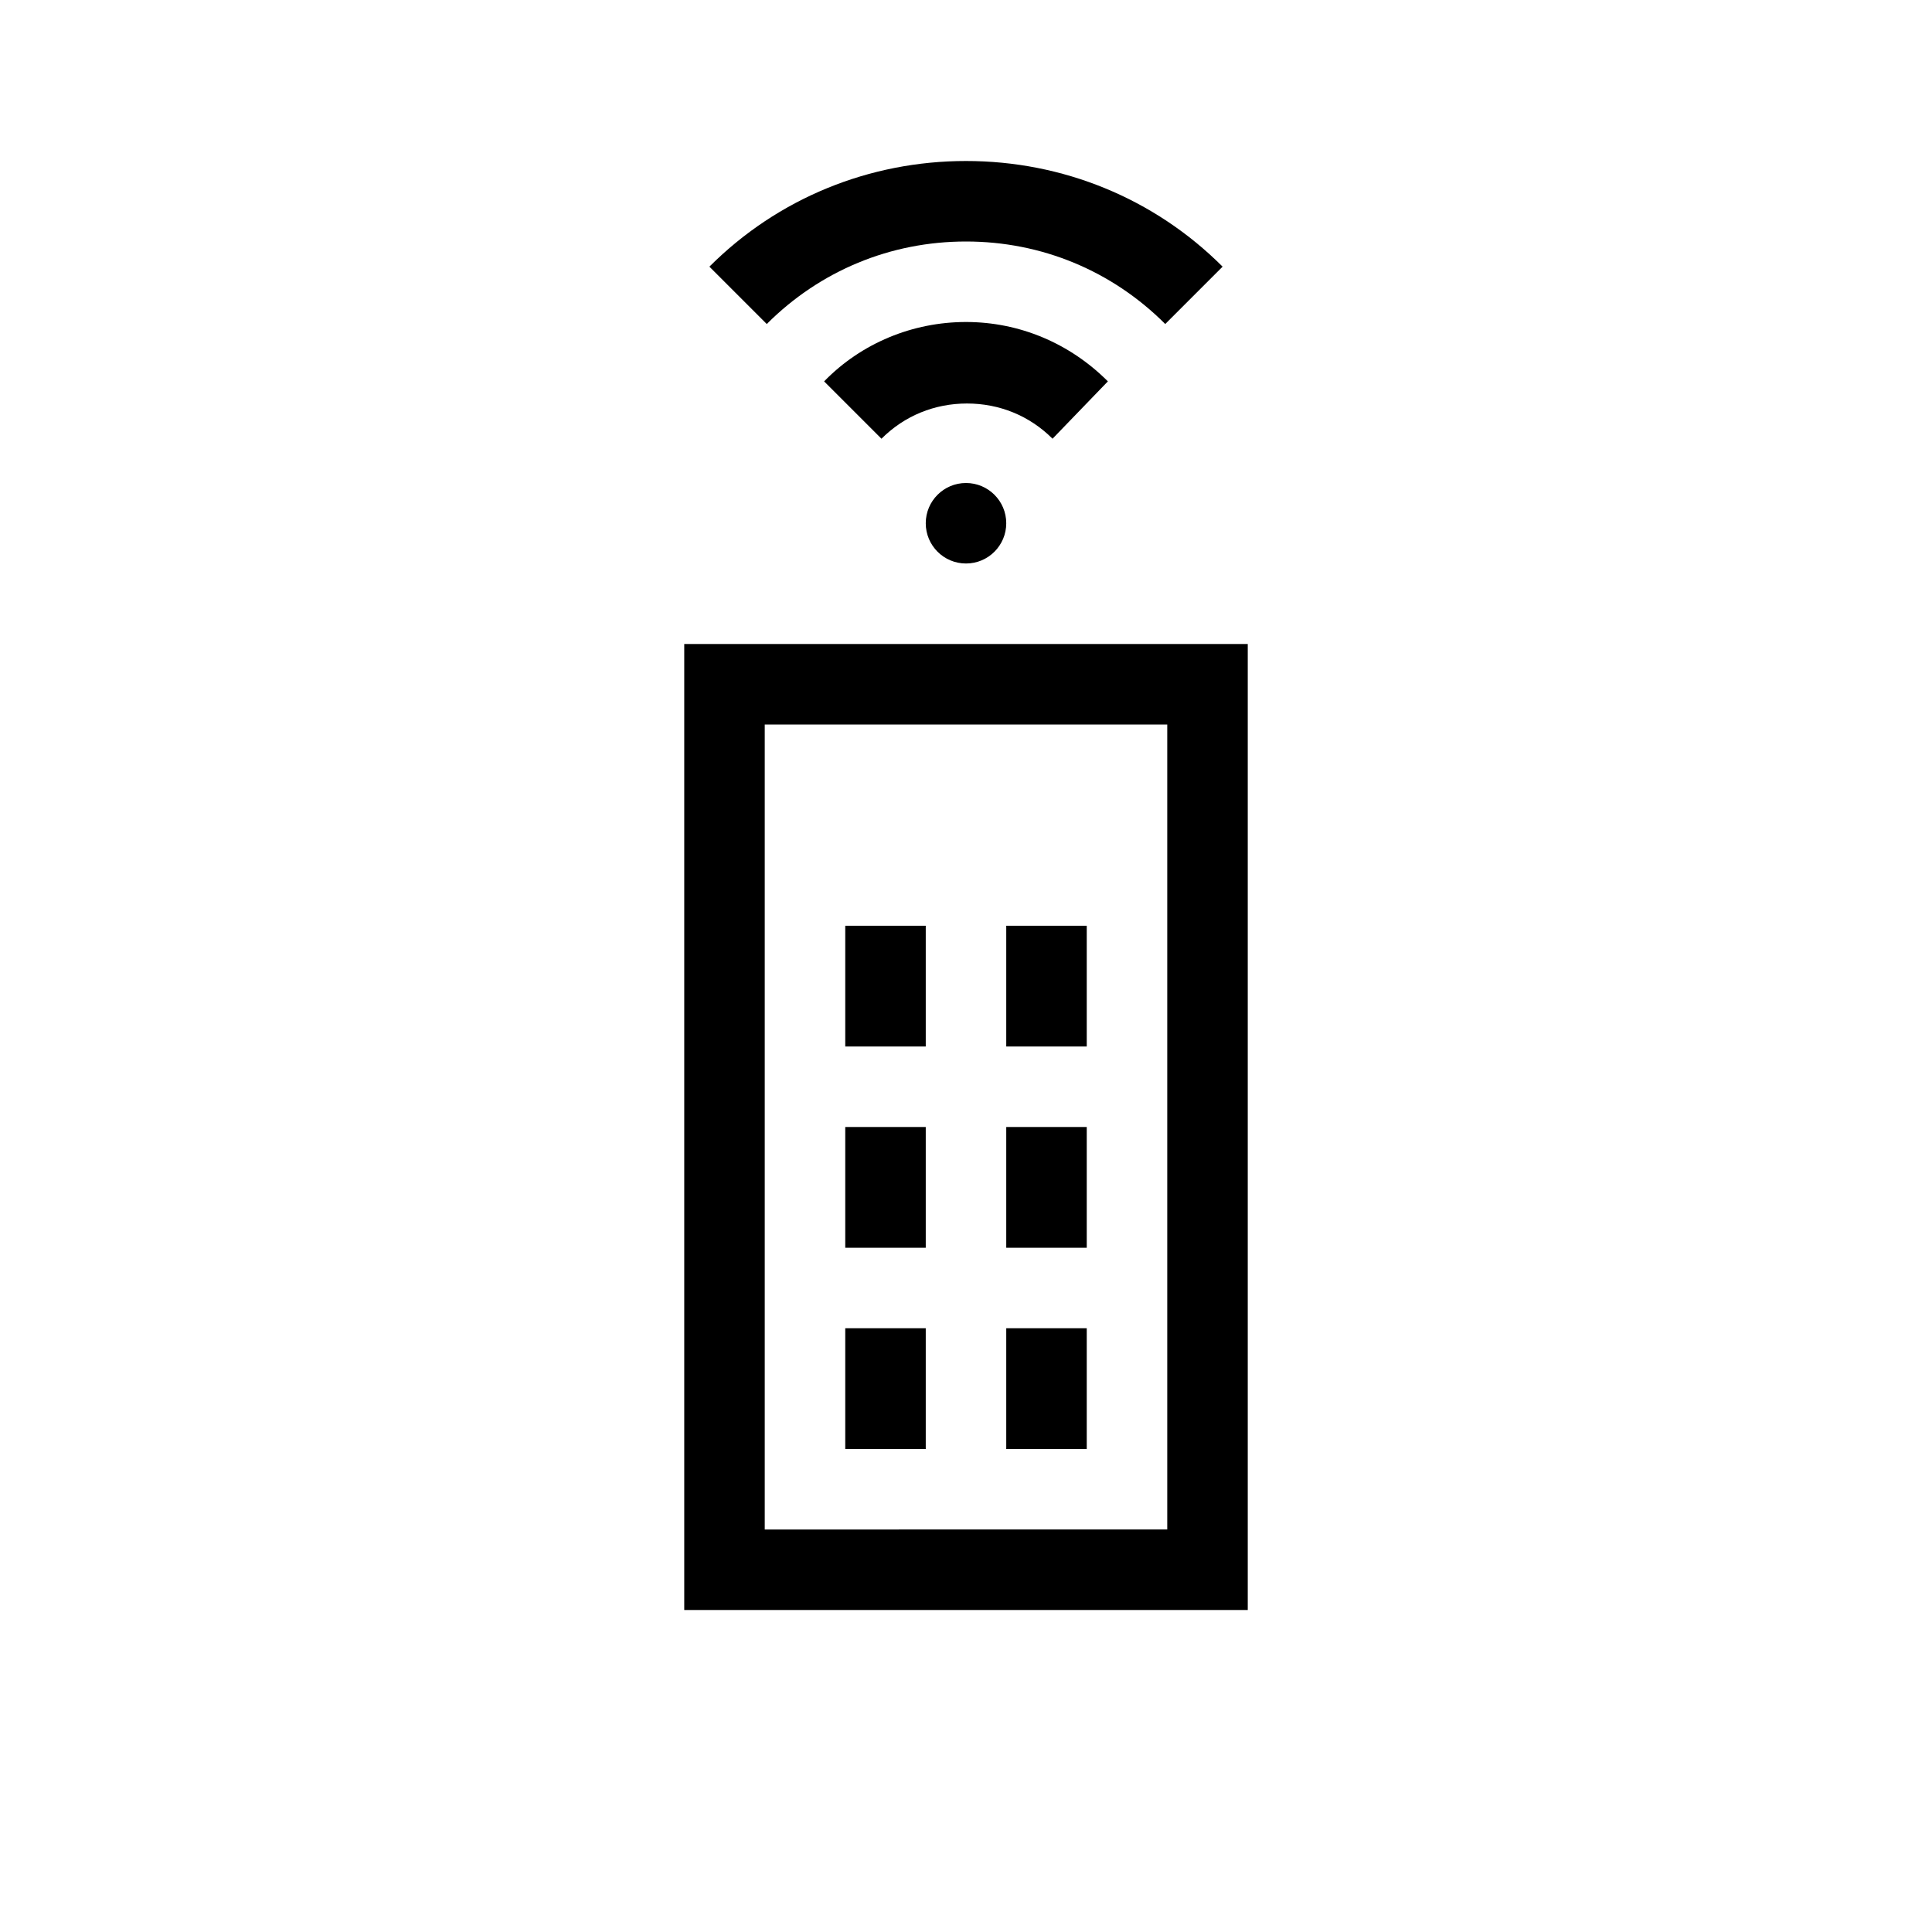 <?xml version="1.0" encoding="UTF-8"?>
<svg xmlns="http://www.w3.org/2000/svg" viewBox="0 0 192 192"><circle cx="96" cy="52" r="4" fill="rgba(0,0,0,1)"/><path d="M96 24c7.5 0 14.5 2.9 19.8 8.2l5.7-5.7C114.7 19.7 105.6 16 96 16s-18.7 3.7-25.5 10.5l5.7 5.7C81.5 26.9 88.5 24 96 24z" fill="rgba(0,0,0,1)"/><path d="M110.1 37.9c-3.8-3.8-8.8-5.9-14.1-5.9s-10.4 2.1-14.1 5.9l5.7 5.7c2.3-2.3 5.3-3.5 8.5-3.5s6.2 1.2 8.5 3.5l5.5-5.7zM68 64v96h56V64H68zm48 88H76V72h40v80z" fill="rgba(0,0,0,1)"/><path d="M84 92h8v12h-8zM100 92h8v12h-8zM84 112h8v12h-8zM100 112h8v12h-8zM84 132h8v12h-8zM100 132h8v12h-8z" fill="rgba(0,0,0,1)"/></svg>
